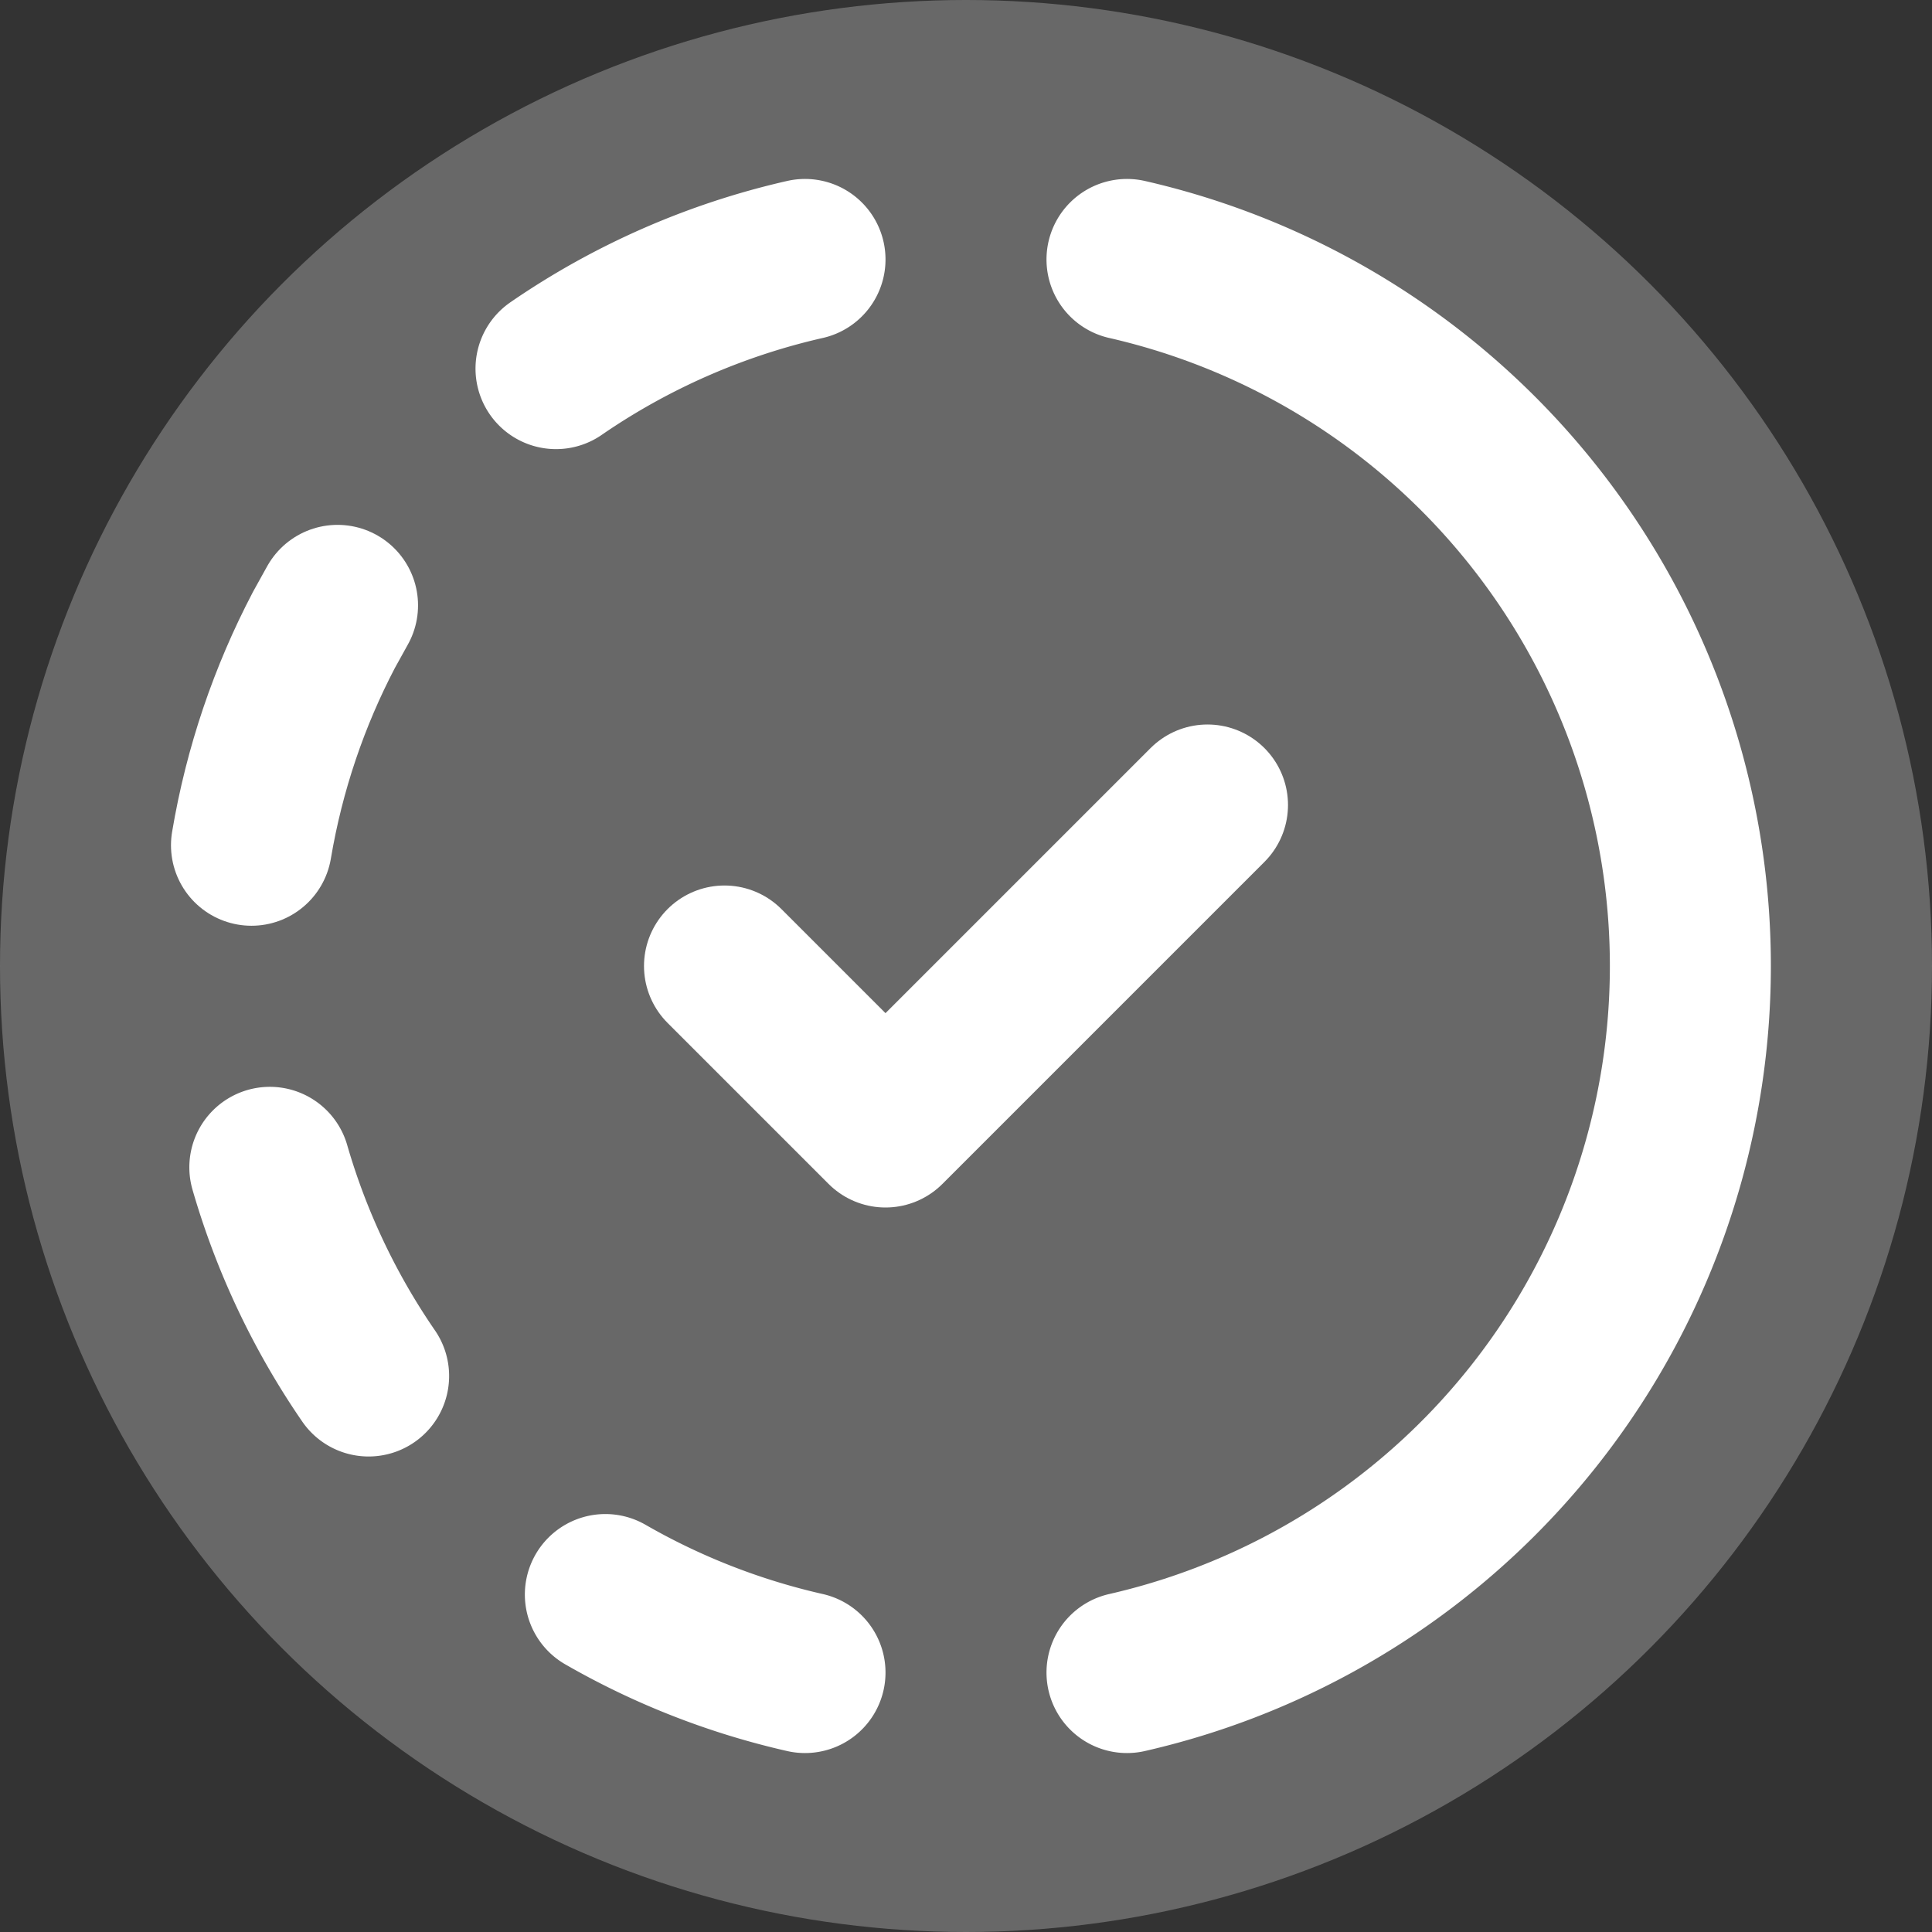 <?xml version="1.0" encoding="UTF-8" standalone="no"?>
<svg
   stroke="currentColor"
   fill="none"
   stroke-width="2"
   viewBox="0 0 24 24"
   stroke-linecap="round"
   stroke-linejoin="round"
   version="1.1"
   id="svg7"
   sodipodi:docname="achievement_progression.svg"
   inkscape:version="1.3.2 (091e20ef0f, 2023-11-25, custom)"
   xmlns:inkscape="http://www.inkscape.org/namespaces/inkscape"
   xmlns:sodipodi="http://sodipodi.sourceforge.net/DTD/sodipodi-0.dtd"
   xmlns="http://www.w3.org/2000/svg"
   xmlns:svg="http://www.w3.org/2000/svg">
  <rect x="0" y="0" width="24" height="24" fill="#333333" stroke="none"/>
  <defs
     id="defs7" />
  <sodipodi:namedview
     id="namedview7"
     pagecolor="#ffffff"
     bordercolor="#666666"
     borderopacity="1.0"
     inkscape:showpageshadow="2"
     inkscape:pageopacity="0.0"
     inkscape:pagecheckerboard="0"
     inkscape:deskcolor="#d1d1d1"
     inkscape:zoom="27.812867"
     inkscape:cx="9.761669"
     inkscape:cy="13.608809"
     inkscape:window-width="1617"
     inkscape:window-height="853"
     inkscape:window-x="156"
     inkscape:window-y="122"
     inkscape:window-maximized="1"
     inkscape:current-layer="svg7" />
  <path
     stroke="none"
     d="M0 0h24v24H0z"
     fill="none"
     stroke-width="2px"
     id="path1"
     style="fill:#ffffff;fill-opacity:0" />
  <circle
     style="fill:#808080;fill-opacity:0.699;fill-rule:evenodd;stroke:#ffffff;stroke-width:0;stroke-linecap:square;stroke-opacity:0.498"
     id="path9"
     cx="12"
     cy="12"
     r="12" />
  <path
     d="M10 20.777a8.942 8.942 0 0 1 -2.48 -.969"
     fill="none"
     stroke-width="2px"
     id="path2"
     style="fill:none;stroke:#ffffff;stroke-opacity:1" />
  <path
     d="M14 3.223a9.003 9.003 0 0 1 0 17.554"
     fill="none"
     stroke-width="2px"
     id="path3"
     style="fill:none;fill-opacity:1;stroke:#ffffff;stroke-opacity:1" />
  <path
     d="M4.579 17.093a8.961 8.961 0 0 1 -1.227 -2.592"
     fill="none"
     stroke-width="2px"
     id="path4"
     style="fill:none;stroke:#ffffff;stroke-opacity:1" />
  <path
     d="M3.124 10.5c.16 -.95 .468 -1.85 .9 -2.675l.169 -.305"
     fill="none"
     stroke-width="2px"
     id="path5"
     style="fill:none;stroke:#ffffff;stroke-opacity:1" />
  <path
     d="M6.907 4.579a8.954 8.954 0 0 1 3.093 -1.356"
     fill="none"
     stroke-width="2px"
     id="path6"
     style="fill:none;stroke:#ffffff;stroke-opacity:1" />
  <path
     d="M9 12l2 2l4 -4"
     fill="none"
     stroke-width="2px"
     id="path7"
     style="fill:none;stroke:#ffffff;stroke-opacity:1" />
</svg>
